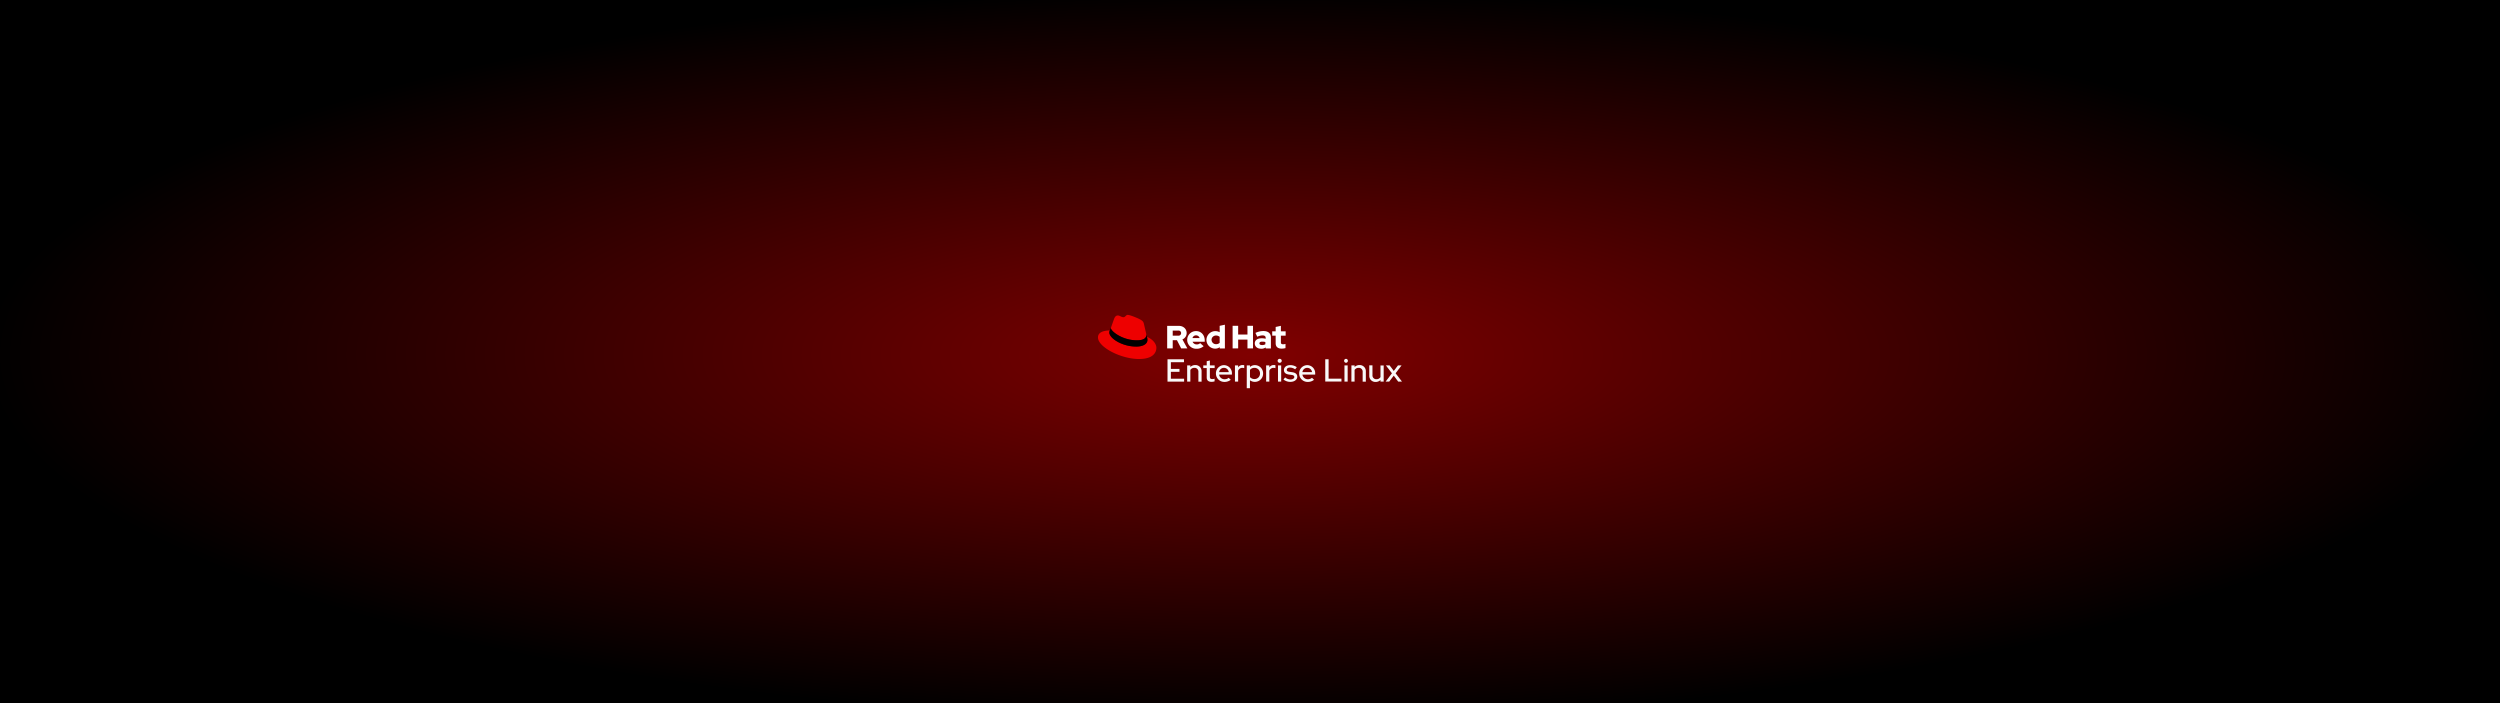 <?xml version="1.0" encoding="UTF-8" standalone="no"?>
<!-- Created with Inkscape (http://www.inkscape.org/) -->

<svg
   width="5120"
   height="1440"
   viewBox="0 0 1354.667 381"
   version="1.1"
   id="svg5"
   xml:space="preserve"
   xmlns:inkscape="http://www.inkscape.org/namespaces/inkscape"
   xmlns:sodipodi="http://sodipodi.sourceforge.net/DTD/sodipodi-0.dtd"
   xmlns:xlink="http://www.w3.org/1999/xlink"
   xmlns="http://www.w3.org/2000/svg"
   xmlns:svg="http://www.w3.org/2000/svg"><rect x="0" y="0" width="1354.667" height="381" fill="#333333" stroke="none"/><sodipodi:namedview
     id="namedview7"
     pagecolor="#505050"
     bordercolor="#eeeeee"
     borderopacity="1"
     inkscape:showpageshadow="0"
     inkscape:pageopacity="0"
     inkscape:pagecheckerboard="0"
     inkscape:deskcolor="#505050"
     inkscape:document-units="mm"
     showgrid="false" /><defs
     id="defs2"><linearGradient
       inkscape:collect="always"
       id="linearGradient3059"><stop
         style="stop-color:#800000;stop-opacity:1;"
         offset="0"
         id="stop3055" /><stop
         style="stop-color:#000000;stop-opacity:1;"
         offset="1"
         id="stop3057" /></linearGradient><radialGradient
       inkscape:collect="always"
       xlink:href="#linearGradient3059"
       id="radialGradient3063"
       cx="678.213"
       cy="192.439"
       fx="678.213"
       fy="192.439"
       r="686.148"
       gradientTransform="matrix(1,0,0,0.29,0,136.559)"
       gradientUnits="userSpaceOnUse" /><style
       id="style2">.cls-1{fill:#fff;stroke:#d9d9d9;}.cls-2{fill:#e00;}</style></defs><g
     inkscape:label="Layer 1"
     inkscape:groupmode="layer"
     id="layer1"><rect
       style="fill:url(#radialGradient3063);fill-opacity:1;stroke-width:0.265"
       id="rect972"
       width="1372.297"
       height="398.482"
       x="-7.936"
       y="-6.802" /><g
       id="Group_150"
       data-name="Group 150"
       transform="matrix(0.789,0,0,0.789,573.963,135.266)"><g
         id="Group_79"
         data-name="Group 79"
         style="fill:#f9f9f9"><path
           id="Path_377"
           data-name="Path 377"
           d="m 74.36,75.31 h 11.31 v 2 h -9 v 4.6 h 5.91 v 2 h -5.91 v 4.74 h 9.09 v 2 h -11.4 z"
           style="fill:#f9f9f9" /><path
           id="Path_378"
           data-name="Path 378"
           d="m 87.86,79.5 h 2.19 v 1.12 a 4.58,4.58 0 0 1 3.35,-1.34 4.16,4.16 0 0 1 4.36,4 2.67,2.67 0 0 1 0,0.4 v 7 H 95.57 V 84 a 2.6,2.6 0 0 0 -2.36,-2.82 h -0.4 a 3.18,3.18 0 0 0 -2.76,1.45 v 8 h -2.19 z"
           style="fill:#f9f9f9" /><path
           id="Path_379"
           data-name="Path 379"
           d="M 101.29,81.34 H 98.92 V 79.5 h 2.37 v -2.85 l 2.17,-0.52 v 3.37 h 3.28 v 1.84 h -3.28 v 6 c 0,1.14 0.46,1.55 1.64,1.55 a 4.17,4.17 0 0 0 1.6,-0.26 v 1.84 a 7.35,7.35 0 0 1 -2.08,0.33 c -2.17,0 -3.33,-1 -3.33,-3 z"
           style="fill:#f9f9f9" /><path
           id="Path_380"
           data-name="Path 380"
           d="m 113.47,90.85 a 5.74,5.74 0 0 1 -5.85,-5.63 v -0.16 a 5.59,5.59 0 0 1 5.46,-5.73 h 0.13 A 5.52,5.52 0 0 1 118.6,85 v 0.82 h -8.81 a 3.76,3.76 0 0 0 3.77,3.2 4.32,4.32 0 0 0 2.82,-1 l 1.4,1.38 a 6.67,6.67 0 0 1 -4.31,1.45 z m -3.66,-6.7 h 6.62 a 3.33,3.33 0 0 0 -6.62,0 z"
           style="fill:#f9f9f9" /><path
           id="Path_381"
           data-name="Path 381"
           d="m 120.68,79.5 h 2.19 v 1.42 a 3.48,3.48 0 0 1 3.07,-1.66 2.78,2.78 0 0 1 1.11,0.17 v 2 a 4,4 0 0 0 -1.29,-0.24 3.05,3.05 0 0 0 -2.89,2 v 7.45 h -2.19 z"
           style="fill:#f9f9f9" /><path
           id="Path_382"
           data-name="Path 382"
           d="m 128.8,79.5 h 2.2 v 1.07 a 5.12,5.12 0 0 1 3.42,-1.25 5.62,5.62 0 0 1 5.58,5.62 v 0.12 a 5.63,5.63 0 0 1 -5.51,5.76 h -0.16 a 5.54,5.54 0 0 1 -3.35,-1.1 v 5.46 h -2.2 z m 2.2,3.07 v 5 a 4.1,4.1 0 0 0 3.11,1.31 3.72,3.72 0 0 0 3.77,-3.66 v -0.17 a 3.75,3.75 0 0 0 -3.64,-3.86 h -0.13 A 4,4 0 0 0 131,82.57 Z"
           style="fill:#f9f9f9" /><path
           id="Path_383"
           data-name="Path 383"
           d="m 142.1,79.5 h 2.19 v 1.42 a 3.5,3.5 0 0 1 3.07,-1.66 2.86,2.86 0 0 1 1.12,0.17 v 2 a 4,4 0 0 0 -1.29,-0.24 3.06,3.06 0 0 0 -2.9,2 v 7.45 h -2.19 z"
           style="fill:#f9f9f9" /><path
           id="Path_384"
           data-name="Path 384"
           d="M 150,76.34 A 1.34,1.34 0 0 1 151.33,75 v 0 a 1.36,1.36 0 1 1 0,2.71 1.34,1.34 0 0 1 -1.33,-1.37 z m 2.43,14.31 h -2.19 V 79.5 h 2.19 z"
           style="fill:#f9f9f9" /><path
           id="Path_385"
           data-name="Path 385"
           d="m 155.14,87.76 a 5.84,5.84 0 0 0 3.64,1.4 c 1.57,0 2.67,-0.68 2.67,-1.67 0,-0.79 -0.57,-1.25 -1.8,-1.42 l -2,-0.29 c -2.21,-0.32 -3.33,-1.35 -3.33,-3.08 0,-2 1.76,-3.38 4.36,-3.38 a 7.62,7.62 0 0 1 4.49,1.43 L 162,82.19 A 6.21,6.21 0 0 0 158.51,81 c -1.34,0 -2.24,0.61 -2.24,1.51 0,0.9 0.53,1.2 1.84,1.4 l 2,0.29 c 2.21,0.33 3.37,1.38 3.37,3.11 0,2 -2,3.5 -4.66,3.5 A 7.35,7.35 0 0 1 154,89.2 Z"
           style="fill:#f9f9f9" /><path
           id="Path_386"
           data-name="Path 386"
           d="m 170.65,90.85 a 5.74,5.74 0 0 1 -5.85,-5.63 v -0.16 a 5.59,5.59 0 0 1 5.46,-5.73 h 0.13 a 5.52,5.52 0 0 1 5.39,5.67 v 0.82 H 167 a 3.76,3.76 0 0 0 3.77,3.2 4.37,4.37 0 0 0 2.82,-1 l 1.4,1.38 a 6.67,6.67 0 0 1 -4.34,1.45 z M 167,84.15 h 6.62 a 3.33,3.33 0 0 0 -6.62,0 z"
           style="fill:#f9f9f9" /><path
           id="Path_387"
           data-name="Path 387"
           d="m 182.7,75.31 h 2.3 v 13.3 h 8.83 v 2 H 182.7 Z"
           style="fill:#f9f9f9" /><path
           id="Path_388"
           data-name="Path 388"
           d="M 195.65,76.34 A 1.33,1.33 0 0 1 197,75 v 0 a 1.36,1.36 0 0 1 0,2.71 1.34,1.34 0 0 1 -1.34,-1.35 z m 2.43,14.31 h -2.19 V 79.5 h 2.19 z"
           style="fill:#f9f9f9" /><path
           id="Path_389"
           data-name="Path 389"
           d="m 200.67,79.5 h 2.19 v 1.12 a 4.56,4.56 0 0 1 3.35,-1.34 4.16,4.16 0 0 1 4.36,4 v 7.41 h -2.19 V 84 A 2.6,2.6 0 0 0 206,81.19 h -0.4 a 3.18,3.18 0 0 0 -2.76,1.45 v 8 h -2.19 z"
           style="fill:#f9f9f9" /><path
           id="Path_390"
           data-name="Path 390"
           d="m 215.13,86.12 a 2.61,2.61 0 0 0 2.36,2.88 2.67,2.67 0 0 0 0.4,0 3.15,3.15 0 0 0 2.74,-1.46 v -8 h 2.19 v 11.11 h -2.19 v -1.12 a 4.58,4.58 0 0 1 -3.36,1.34 4.17,4.17 0 0 1 -4.34,-4 c 0,-0.14 0,-0.27 0,-0.41 v -7 h 2.19 z"
           style="fill:#f9f9f9" /><path
           id="Path_391"
           data-name="Path 391"
           d="m 228.49,84.93 -4.16,-5.43 h 2.56 l 2.87,3.83 2.87,-3.83 h 2.48 l -4.11,5.41 4.4,5.74 h -2.6 l -3.06,-4.12 -3.12,4.12 h -2.47 z"
           style="fill:#f9f9f9" /></g><g
         id="Group_81"
         data-name="Group 81"><g
           id="Group_80"
           data-name="Group 80"><path
             id="Path_392"
             data-name="Path 392"
             class="cls-2"
             d="m 53.36,62.31 c 2.64,0 6.45,-0.55 6.45,-3.68 a 2.88,2.88 0 0 0 -0.06,-0.72 l -1.57,-6.82 c -0.37,-1.5 -0.68,-2.18 -3.32,-3.5 -2,-1 -6.49,-2.77 -7.81,-2.77 -1.32,0 -1.59,1.59 -3,1.59 -1.41,0 -2.45,-1.18 -3.77,-1.18 -1.32,0 -2.09,0.86 -2.73,2.63 0,0 -1.77,5 -2,5.72 a 1.43,1.43 0 0 0 0,0.41 c 0,1.94 7.64,8.31 17.89,8.31 m 6.86,-2.4 a 10.2,10.2 0 0 1 0.28,2.1 c 0,3 -3.31,4.59 -7.67,4.59 -9.86,0 -18.49,-5.77 -18.49,-9.59 a 3.9,3.9 0 0 1 0.32,-1.54 c -3.54,0.18 -8.13,0.82 -8.13,4.86 0,6.63 15.72,14.8 28.16,14.8 9.54,0 11.94,-4.31 11.94,-7.72 0,-2.68 -2.31,-5.72 -6.49,-7.54" /><path
             id="Path_393"
             data-name="Path 393"
             d="m 60.22,59.9 a 9.67,9.67 0 0 1 0.36,2.1 c 0,2.95 -3.31,4.58 -7.67,4.58 -9.86,0 -18.48,-5.76 -18.48,-9.58 a 3.85,3.85 0 0 1 0.31,-1.54 l 0.78,-1.91 a 1.13,1.13 0 0 0 -0.05,0.41 c 0,1.94 7.65,8.31 17.89,8.31 2.64,0 6.45,-0.55 6.45,-3.68 a 2.92,2.92 0 0 0 -0.06,-0.72 z" /></g><path
           id="Path_394"
           data-name="Path 394"
           d="m 148.64,64.27 c 0,2.5 1.51,3.73 4.25,3.73 a 11.6,11.6 0 0 0 2.5,-0.36 v -2.9 a 5.21,5.21 0 0 1 -1.61,0.25 c -1.13,0 -1.55,-0.36 -1.55,-1.42 v -4.46 h 3.27 v -3 h -3.27 v -3.78 l -3.59,0.78 v 3 h -2.37 v 3 h 2.37 z m -11.15,0.07 c 0,-0.77 0.77,-1.15 1.95,-1.15 a 8.92,8.92 0 0 1 2.12,0.26 V 65 a 4.35,4.35 0 0 1 -2.24,0.55 c -1.15,0 -1.83,-0.44 -1.83,-1.17 m 1.1,3.7 a 5.47,5.47 0 0 0 3.23,-0.91 v 0.71 h 3.55 v -7.55 c 0,-2.86 -1.93,-4.43 -5.14,-4.43 a 13,13 0 0 0 -5.48,1.29 l 1.25,2.63 a 9.68,9.68 0 0 1 3.54,-0.93 c 1.49,0 2.24,0.58 2.24,1.75 v 0.58 a 10.38,10.38 0 0 0 -2.66,-0.34 c -3,0 -4.83,1.27 -4.83,3.53 0,2.06 1.64,3.63 4.26,3.63 m -19.48,-0.2 h 3.81 v -6.07 h 6.39 v 6.07 h 3.81 V 52.33 h -3.81 v 6 h -6.39 v -6 h -3.81 z M 104.59,62 a 3,3 0 0 1 3,-3 h 0.11 a 3.64,3.64 0 0 1 2.48,0.91 V 64 a 3.45,3.45 0 0 1 -2.48,0.93 3,3 0 0 1 -3.08,-2.88 V 62 m 5.61,5.87 h 3.54 V 51.56 l -3.59,0.77 v 4.41 a 6.11,6.11 0 0 0 -9.08,5.11 V 62 a 6,6 0 0 0 5.9,6 h 0.1 a 5.27,5.27 0 0 0 3.15,-1 z m -16.26,-9 a 2.58,2.58 0 0 1 2.45,1.86 h -4.9 a 2.45,2.45 0 0 1 2.44,-1.86 M 87.88,62 a 6.17,6.17 0 0 0 6.23,6.08 h 0.15 a 7,7 0 0 0 4.9,-1.77 l -2.37,-2.1 a 3.13,3.13 0 0 1 -2.34,0.89 3,3 0 0 1 -2.88,-1.86 h 8.35 v -0.89 c 0,-3.72 -2.5,-6.4 -5.92,-6.4 a 6,6 0 0 0 -6.11,5.92 V 62 m -6.18,-6.4 a 1.78,1.78 0 0 1 2,1.57 c 0,0.06 0,0.12 0,0.18 a 1.78,1.78 0 0 1 -1.8,1.76 H 77.94 V 55.6 Z m -7.58,12.25 h 3.81 V 62.2 h 2.9 l 2.92,5.65 H 88 l -3.41,-6.2 a 4.69,4.69 0 0 0 2.92,-4.36 c 0,-2.8 -2.19,-4.94 -5.47,-4.94 h -7.91 z"
           style="fill:#ffffff" /></g></g></g></svg>
